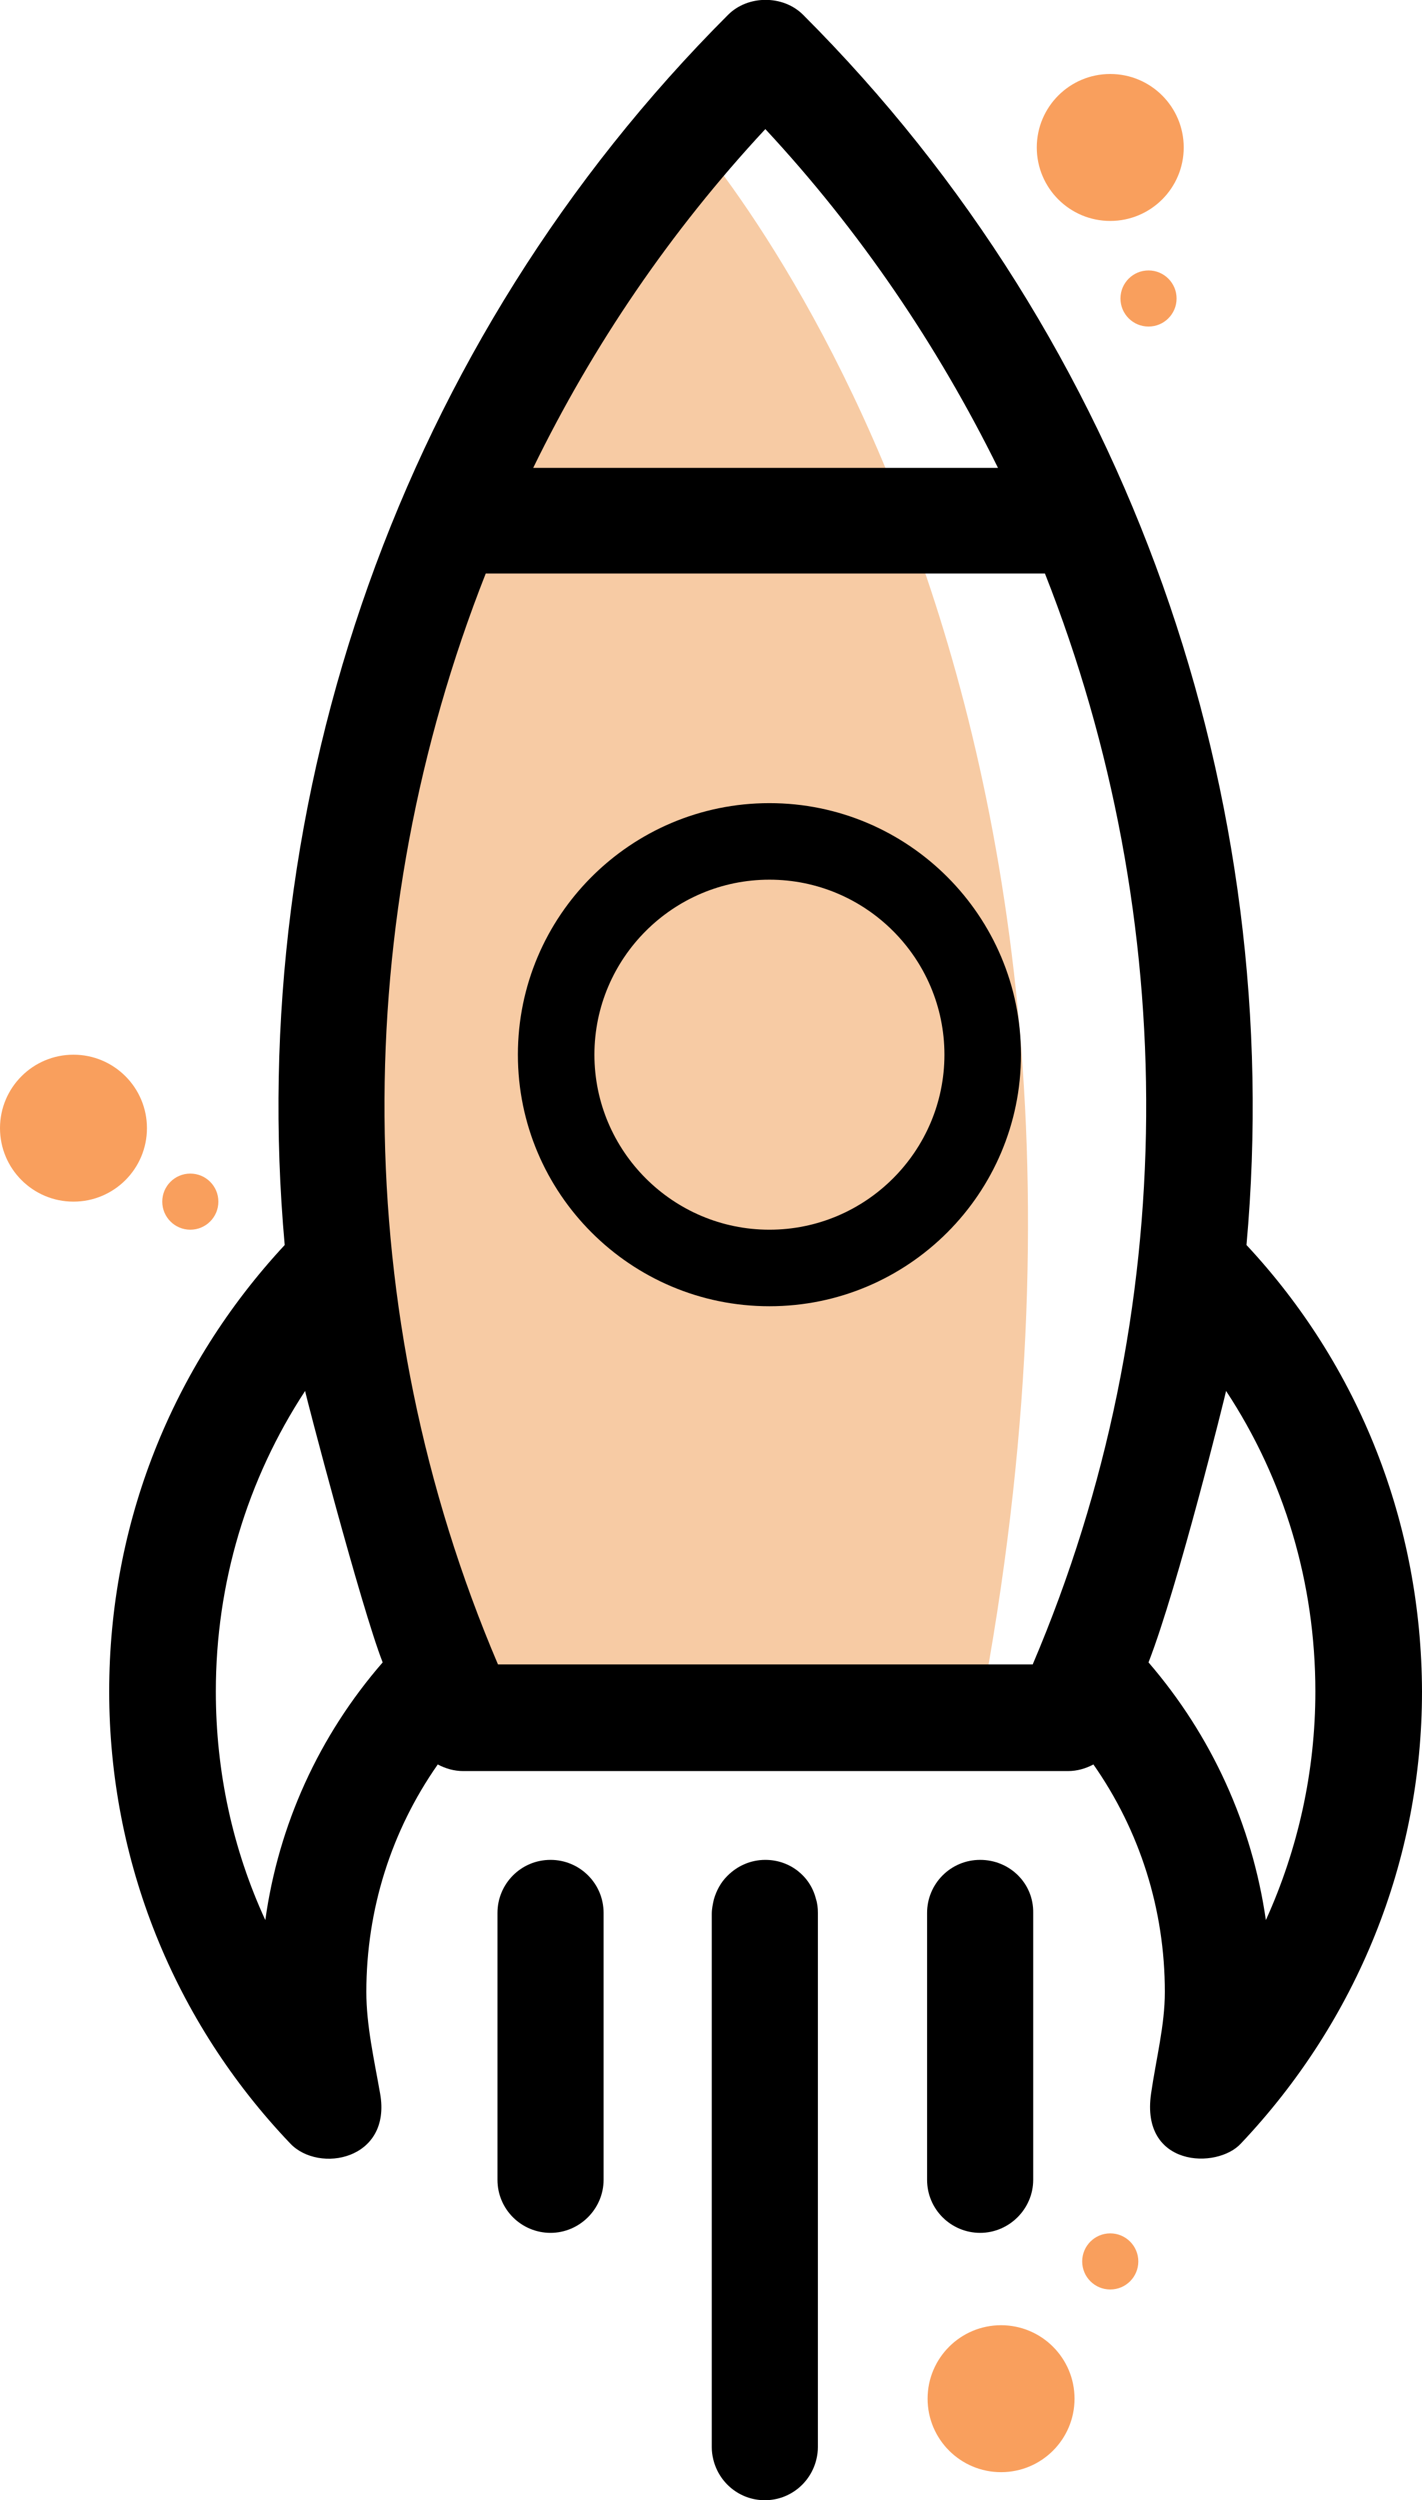 <?xml version="1.0" encoding="utf-8"?>
<!-- Generator: Adobe Illustrator 23.0.6, SVG Export Plug-In . SVG Version: 6.00 Build 0)  -->
<svg version="1.1" id="Layer_1" xmlns="http://www.w3.org/2000/svg" xmlns:xlink="http://www.w3.org/1999/xlink" x="0px" y="0px"
	 viewBox="0 0 278.7 490" style="enable-background:new 0 0 278.7 490;" xml:space="preserve">
<style type="text/css">
	.st0{fill:#F7CBA4;}
	.st1{fill:#F99F5D;}
</style>
<path class="st0" d="M131.7,21.9c0,0,100.3,103.8,60.4,313.4H92.9C92.9,335.3,6.8,180.7,131.7,21.9z"/>
<g>
	<g>
		<path d="M244.3,244c7.9-87.6-22.7-176.9-86.9-241.1c-3.9-3.9-10.8-3.9-14.7,0C78.5,67.1,47.9,156.3,55.8,244
			c-22.2,23.9-34.4,54.7-34.4,87.5c0,33.1,12.6,64.6,35.5,88.6c5.6,5.9,19.9,3.2,17.6-9.8c-1.2-6.8-2.7-13.4-2.7-19.9
			c0-16.2,4.9-31.6,14-44.6c1.5,0.8,3.2,1.3,5,1.3h118.5c1.8,0,3.5-0.5,5-1.3c9.1,13,14,28.4,14,44.6c0,6.5-1.7,13-2.7,19.9
			c-2.1,14.4,12.9,14.9,17.6,9.8c22.8-24.1,35.5-55.5,35.5-88.6C278.6,298.7,266.5,267.8,244.3,244z M150,25.3
			c18.6,20,33.8,42.5,45.6,66.4h-91.1C116.2,67.7,131.4,45.3,150,25.3L150,25.3z M52,376.3c-6.4-13.9-9.7-29.1-9.7-44.8
			c0-21.2,6.1-41.5,17.5-58.9c0.1,0.8,11,42.5,15.2,53.2C62.5,340.2,54.6,357.6,52,376.3L52,376.3z M202.4,326.2H97.6
			c-29.4-69-29.1-146.1-2.4-213.8h109.6C231.5,180.1,231.8,257.2,202.4,326.2z M225.1,325.8c5.8-14.9,15.1-52.6,15.2-53.2
			c11.4,17.3,17.5,37.6,17.5,58.9c0,15.7-3.4,30.9-9.7,44.8C245.4,357.6,237.5,340.2,225.1,325.8L225.1,325.8z"/>
		<path d="M107.9,364.5c-5.8,0-10.4,4.7-10.4,10.4v52.3c0,5.8,4.7,10.4,10.4,10.4s10.4-4.7,10.4-10.4v-52.3
			C118.3,369.1,113.6,364.5,107.9,364.5z"/>
		<path d="M150,364.5c-2.9,0-5.5,1.2-7.4,3.1c0,0,0,0-0.1,0.1c-1.2,1.2-2.1,2.8-2.6,4.6c-0.2,0.9-0.4,1.8-0.4,2.8v104.5
			c0,0.8,0.1,1.6,0.3,2.4c1.1,4.6,5.2,8,10.1,8s9-3.4,10.1-8c0.2-0.8,0.3-1.6,0.3-2.4V374.9c0-1-0.1-1.9-0.4-2.8
			C158.8,367.7,154.8,364.5,150,364.5z"/>
		<path d="M192.1,364.5c-5.8,0-10.4,4.7-10.4,10.4v52.3c0,5.8,4.7,10.4,10.4,10.4s10.4-4.7,10.4-10.4v-52.3
			C202.6,369.1,197.9,364.5,192.1,364.5z"/>
	</g>
</g>
<g>
	<path d="M150.8,256c-27.2,0-49.3-22.1-49.3-49.3s22.1-49.3,49.3-49.3c27.2,0,49.3,22.1,49.3,49.3S178,256,150.8,256z M150.8,172.4
		c-18.9,0-34.3,15.4-34.3,34.3s15.4,34.3,34.3,34.3s34.3-15.4,34.3-34.3S169.7,172.4,150.8,172.4z"/>
</g>
<circle class="st1" cx="14.4" cy="221.1" r="14.4"/>
<circle class="st1" cx="37.3" cy="235.5" r="5.5"/>
<circle class="st1" cx="217.6" cy="28.9" r="14.4"/>
<circle class="st1" cx="225.1" cy="58.5" r="5.5"/>
<circle class="st1" cx="196.2" cy="470.1" r="14.4"/>
<circle class="st1" cx="217.6" cy="443.2" r="5.5"/>
</svg>

